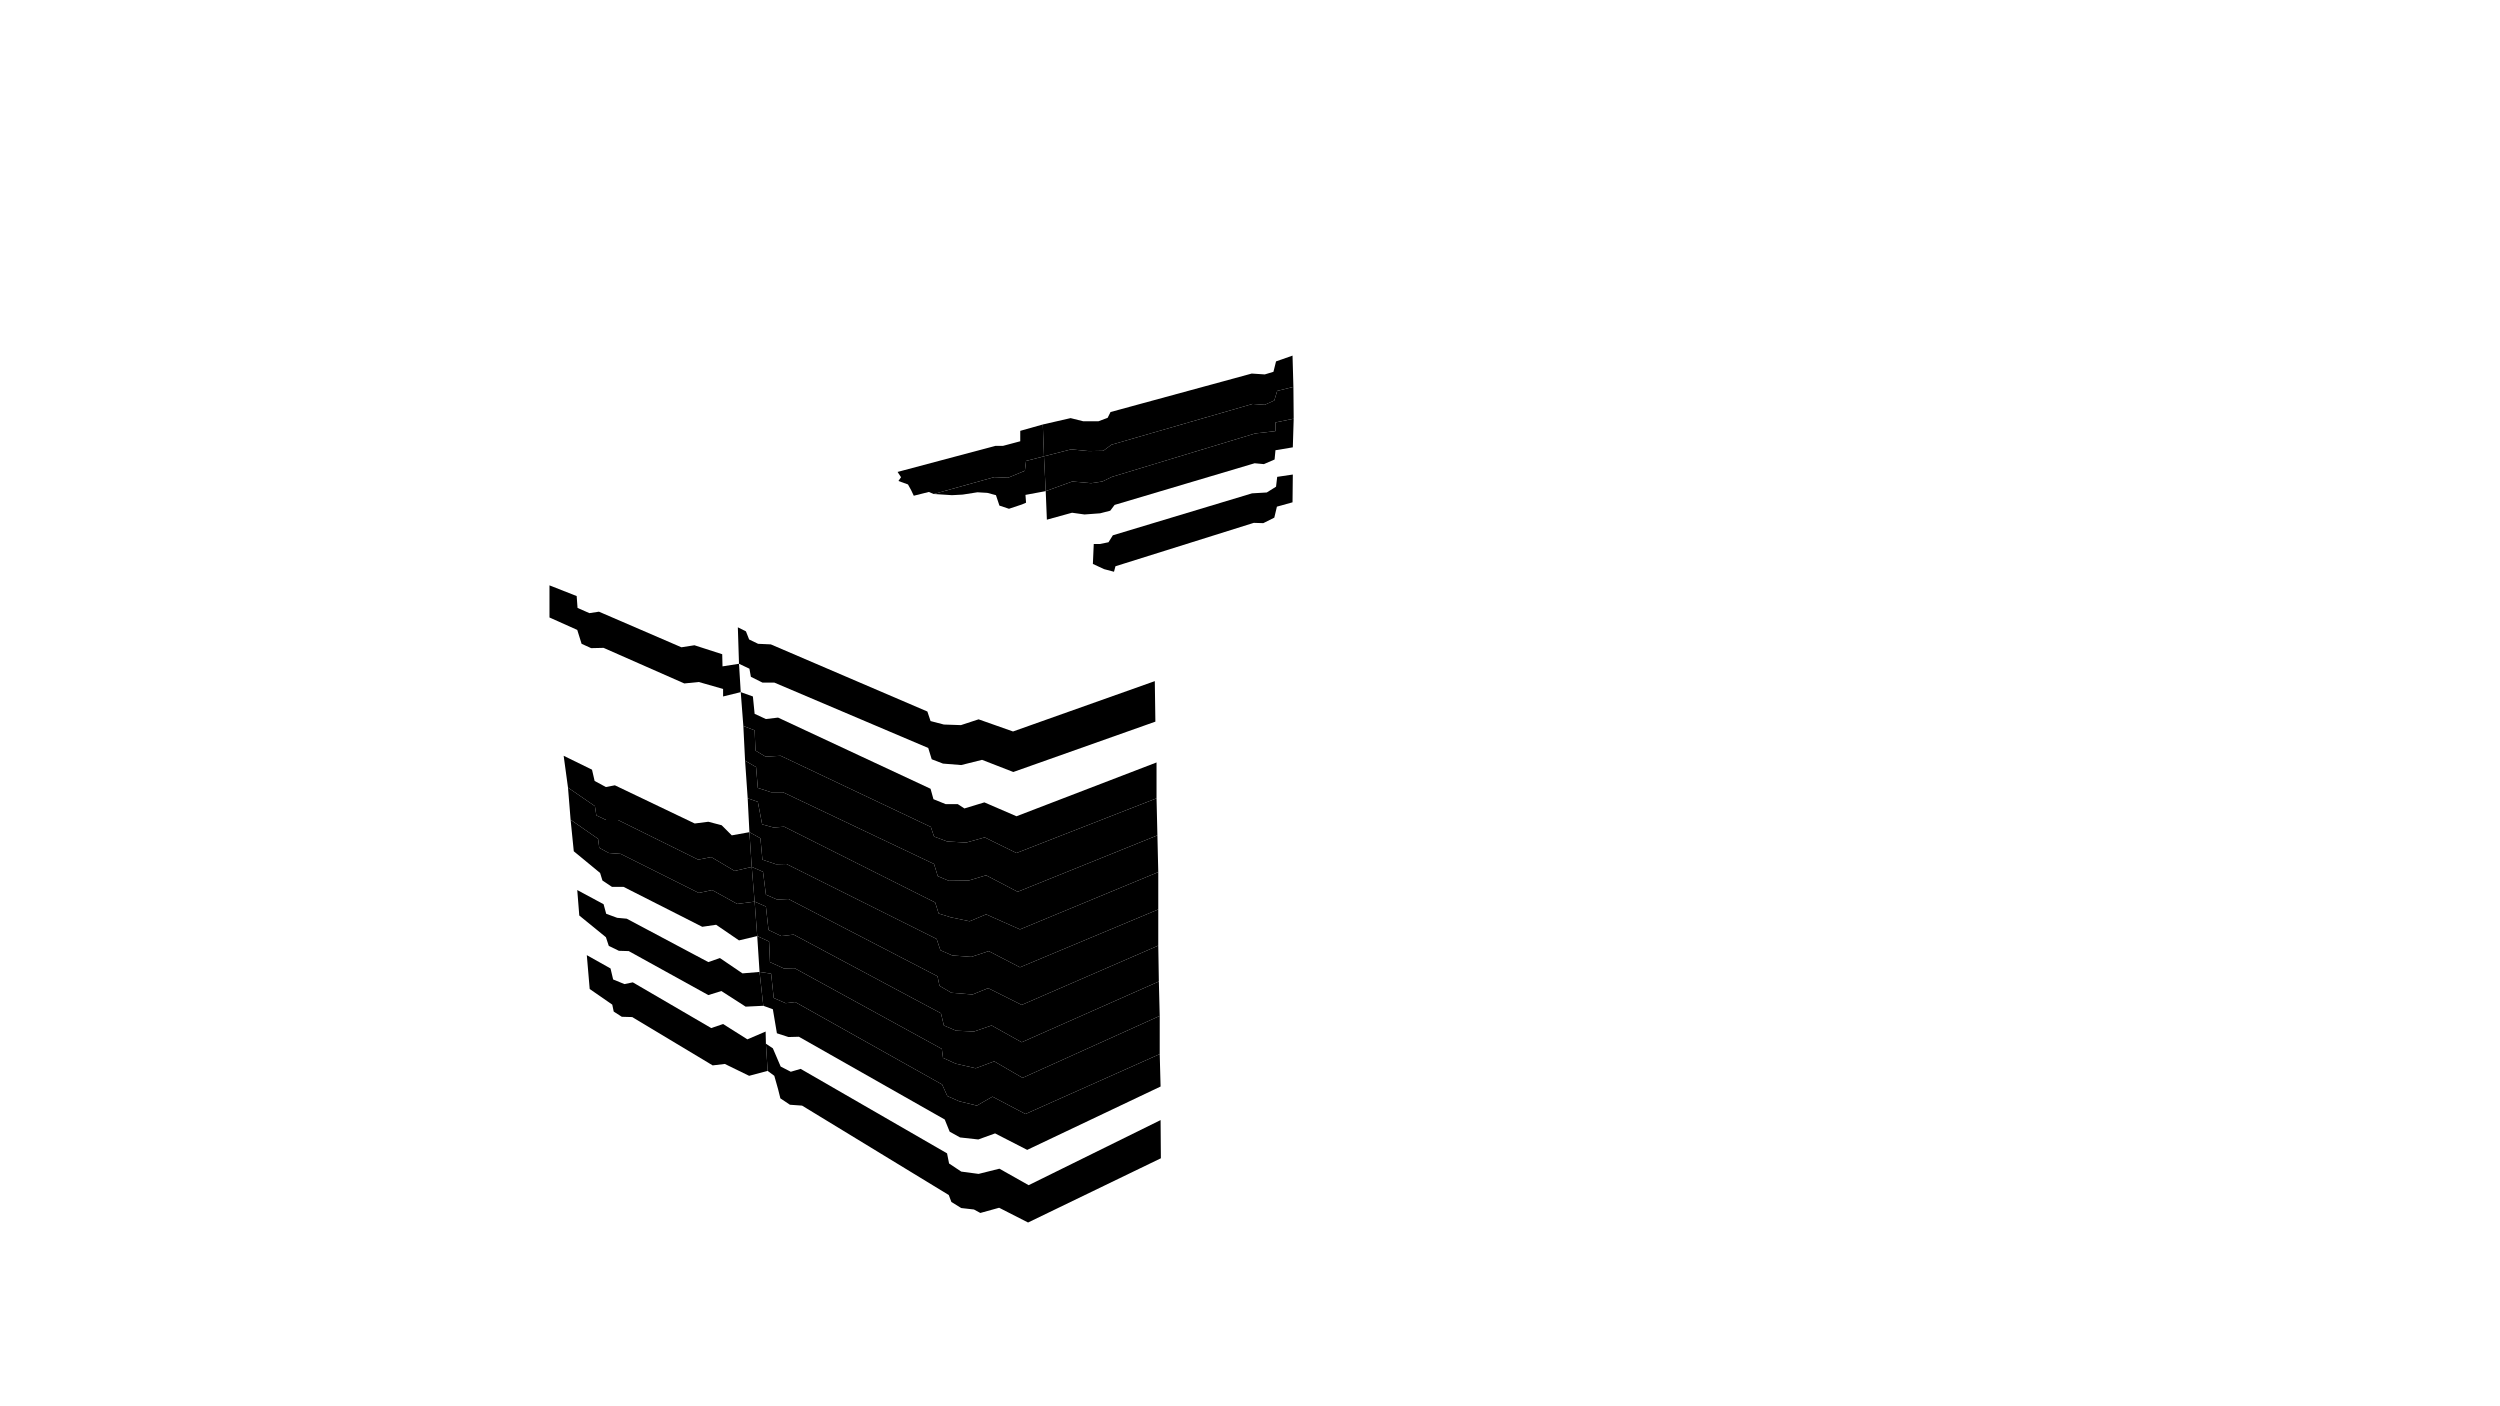 <svg preserveAspectRatio="xMidYMid slice" id="floor--svg"  viewBox="0 0 1440 810" version="1.0" xmlns="http://www.w3.org/2000/svg"><polygon  data-section_name="1" data-section="1" data-build="1" data-build_name="4" data-floor="2" data-type="floor" class="s3d-svg__build js-s3d-svg__build" points="668.499,645.167,592.499,682.667,575.665,673.167,563.665,676.167,553.665,674.833,546.665,670.167,545.499,664.333,461.165,615.667,455.499,617.333,449.665,614.333,445.165,603.833,441.165,601.167,442.165,616.833,445.999,619.667,448.165,627.333,449.499,632.667,454.999,636.333,461.999,636.833,546.499,688.333,547.999,692.333,553.665,695.833,560.999,696.667,564.665,698.667,575.499,695.667,592.165,704.167,668.665,667.167"></polygon><polygon  data-section_name="2" data-section="2" data-build="1" data-build_name="4" data-floor="2" data-type="floor" class="s3d-svg__build js-s3d-svg__build" points="440.999,594.167,430.499,598.667,416.499,589.833,409.665,592.167,364.499,565.833,359.665,566.833,353.165,564.167,351.665,557.833,337.999,550.167,339.665,569.667,352.665,578.667,353.499,582.667,358.165,585.667,364.165,585.833,410.499,613.667,417.499,612.833,431.499,619.667,442.165,616.833,441.165,601.167"></polygon><polygon  data-section_name="1" data-section="1" data-build="1" data-build_name="4" data-floor="4" data-type="floor" class="s3d-svg__build js-s3d-svg__build" points="437.499,559.833,444.165,560.833,445.665,574.833,452.499,577.833,457.999,577.167,542.665,624.667,545.665,631.333,552.499,634.333,562.665,636.833,571.665,631.667,590.665,641.667,667.999,607.167,668.499,625.833,591.665,662.333,573.165,652.833,563.499,656.333,552.999,655.167,546.999,651.833,544.165,644.833,460.165,597.167,454.165,597.333,447.499,595.167,445.165,581.333,439.665,579.333"></polygon><polygon  data-section_name="2" data-section="2" data-build="1" data-build_name="4" data-floor="4" data-type="floor" class="s3d-svg__build js-s3d-svg__build" points="437.499,559.833,427.665,560.667,414.665,551.833,407.999,554.167,360.999,529.167,355.499,528.667,349.165,526.333,347.665,520.833,332.499,512.667,333.665,527.333,348.999,539.833,350.665,544.833,356.499,547.667,362.165,547.833,407.999,573.167,415.499,570.833,429.499,579.833,439.665,579.333"></polygon><polygon  data-section_name="1" data-section="1" data-build="1" data-build_name="4" data-floor="5" data-type="floor" class="s3d-svg__build js-s3d-svg__build" points="436.165,539.167,442.999,542.333,443.499,554.167,451.499,557.833,457.665,557.667,542.499,604.167,543.165,609.333,550.499,612.667,561.999,615.333,572.665,611.333,588.999,620.833,667.999,585.167,667.999,607.167,590.665,641.667,571.665,631.667,562.665,636.833,552.499,634.333,545.665,631.333,542.665,624.667,457.999,577.167,452.499,577.833,445.665,574.833,444.165,560.833,437.499,559.833"></polygon><polygon  data-section_name="1" data-section="1" data-build="1" data-build_name="4" data-floor="6" data-type="floor" class="s3d-svg__build js-s3d-svg__build" points="667.499,565.333,588.499,600.333,571.165,590.667,560.999,594.167,550.665,593.667,543.665,590.667,541.999,583.667,457.165,538.333,449.999,539.167,442.665,535.667,441.165,522.167,434.665,519.333,436.165,539.167,442.999,542.333,443.499,554.167,451.499,557.833,457.665,557.667,542.499,604.167,543.165,609.333,550.499,612.667,561.999,615.333,572.665,611.333,588.999,620.833,667.999,585.167"></polygon><polygon  data-section_name="2" data-section="2" data-build="1" data-build_name="4" data-floor="6" data-type="floor" class="s3d-svg__build js-s3d-svg__build" points="434.665,519.333,424.665,520.667,410.165,512.667,402.499,514.333,357.499,491.833,350.665,491.333,345.165,488.333,344.499,483.167,328.665,472.167,330.499,490.333,345.665,502.833,346.999,507.167,352.499,510.833,359.165,510.833,404.499,533.833,412.499,532.667,425.665,541.667,436.165,539.167"></polygon><polygon  data-section_name="1" data-section="1" data-build="1" data-build_name="4" data-floor="7" data-type="floor" class="s3d-svg__build js-s3d-svg__build" points="667.165,544.667,588.499,578.833,569.165,569.167,560.165,572.833,547.999,571.833,541.165,567.833,539.999,562.333,454.165,517.833,447.665,518.167,441.165,515.333,439.499,502.167,432.999,499.333,434.665,519.333,441.165,522.167,442.665,535.667,449.999,539.167,457.165,538.333,541.999,583.667,543.665,590.667,550.665,593.667,560.999,594.167,571.165,590.667,588.499,600.333,667.499,565.333"></polygon><polygon  data-section_name="2" data-section="2" data-build="1" data-build_name="4" data-floor="7" data-type="floor" class="s3d-svg__build js-s3d-svg__build" points="432.999,499.333,423.165,501.667,409.665,493.667,402.165,495.167,355.999,472.333,349.165,472.333,343.499,469.667,342.665,464.333,327.165,453.667,328.665,472.167,344.499,483.167,345.165,488.333,350.665,491.333,357.499,491.833,402.499,514.333,410.165,512.667,424.665,520.667,434.665,519.333"></polygon><polygon  data-section_name="1" data-section="1" data-build="1" data-build_name="4" data-floor="8" data-type="floor" class="s3d-svg__build js-s3d-svg__build" points="667.165,523.833,587.499,557.167,569.499,547.833,559.499,551.167,548.499,550.333,541.665,547.333,539.499,540.833,452.999,497.667,446.999,497.833,439.165,495.167,437.999,482.833,431.665,479.333,432.999,499.333,439.499,502.167,441.165,515.333,447.665,518.167,454.165,517.833,539.999,562.333,541.165,567.833,547.999,571.833,560.165,572.833,569.165,569.167,588.499,578.833,667.165,544.667"></polygon><polygon  data-section_name="2" data-section="2" data-build="1" data-build_name="4" data-floor="8" data-type="floor" class="s3d-svg__build js-s3d-svg__build" points="431.665,479.333,421.499,481.167,415.665,475.333,407.999,473.333,400.165,474.333,354.165,452.333,348.999,453.333,342.499,449.833,340.999,443.333,324.665,435.333,327.165,453.667,342.665,464.333,343.499,469.667,349.165,472.333,355.999,472.333,402.165,495.167,409.665,493.667,423.165,501.667,432.999,499.333"></polygon><polygon  data-section_name="1" data-section="1" data-build="1" data-build_name="4" data-floor="9" data-type="floor" class="s3d-svg__build js-s3d-svg__build" points="667.165,502.333,587.499,535.333,567.999,526.667,558.499,530.667,547.499,528.333,540.665,526.167,538.665,519.833,451.665,476.167,445.665,476.667,438.999,474.833,436.499,461.833,430.665,459.833,431.665,479.333,437.999,482.833,439.165,495.167,446.999,497.833,452.999,497.667,539.499,540.833,541.665,547.333,548.499,550.333,559.499,551.167,569.499,547.833,587.499,557.167,667.165,523.833"></polygon><polygon  data-section_name="1" data-section="1" data-build="1" data-build_name="4" data-floor="10" data-type="floor" class="s3d-svg__build js-s3d-svg__build" points="429.165,438.167,435.499,441.833,436.499,453.833,444.165,456.333,450.999,456.333,537.999,497.667,540.165,504.667,546.499,507.333,557.999,507.167,567.999,504.167,586.165,513.667,666.665,481.167,667.165,502.333,587.499,535.333,567.999,526.667,558.499,530.667,547.499,528.333,540.665,526.167,538.665,519.833,451.665,476.167,445.665,476.667,438.999,474.833,436.499,461.833,430.665,459.833"></polygon><polygon  data-section_name="4" data-section="4" data-build="1" data-build_name="4" data-floor="10" data-type="floor" class="s3d-svg__build js-s3d-svg__build" points="744.665,273.333,735.665,274.667,734.999,280.333,729.665,283.667,721.165,284.167,640.999,308.333,638.499,312.333,633.665,313.333,629.999,313.333,629.499,324.833,635.999,327.833,641.665,329.333,642.499,326.167,722.165,301.167,727.665,301.333,733.999,298.167,735.499,291.833,744.499,289.333"></polygon><polygon  data-section_name="1" data-section="1" data-build="1" data-build_name="4" data-floor="11" data-type="floor" class="s3d-svg__build js-s3d-svg__build" points="666.165,459.833,585.499,491.333,567.165,482.333,556.499,485.333,545.499,484.667,537.999,481.833,536.165,476.333,449.665,435.333,440.999,435.833,435.165,432.333,434.665,420.667,428.165,418.167,429.165,438.167,435.499,441.833,436.499,453.833,444.165,456.333,450.999,456.333,537.999,497.667,540.165,504.667,546.499,507.333,557.999,507.167,567.999,504.167,586.165,513.667,666.665,481.167"></polygon><polygon  data-section_name="1" data-section="1" data-build="1" data-build_name="4" data-floor="12" data-type="floor" class="s3d-svg__build js-s3d-svg__build" points="666.165,439.167,585.499,470.167,566.999,462.167,555.499,465.667,551.665,463.167,544.665,463.167,537.665,460.333,535.999,454.333,448.165,413.333,441.165,414.167,434.665,411.167,433.665,401.167,426.665,398.667,428.165,418.167,434.665,420.667,435.165,432.333,440.999,435.833,449.665,435.333,536.165,476.333,537.999,481.833,545.499,484.667,556.499,485.333,567.165,482.333,585.499,491.333,666.165,459.833"></polygon><polygon  data-section_name="4" data-section="4" data-build="1" data-build_name="4" data-floor="12" data-type="floor" class="s3d-svg__build js-s3d-svg__build" points="602.333,282.889,617.665,277.333,628.499,278.333,634.999,277.333,640.499,274.667,722.999,249.667,734.665,248.333,734.665,243.333,745.165,241.167,744.665,257.667,734.665,259.333,734.165,264.667,727.999,267.333,722.665,266.833,641.999,290.833,639.499,294.167,633.665,295.667,624.665,296.333,617.499,295.333,602.999,299.333"></polygon><polygon  data-section_name="2" data-section="2" data-build="1" data-build_name="4" data-floor="13" data-type="floor" class="s3d-svg__build js-s3d-svg__build" points="425.665,382.333,416.165,383.833,415.999,376.833,399.999,371.667,392.499,372.833,344.999,352.333,339.499,353.167,332.665,350.167,332.165,343.333,316.499,337.167,316.499,355.667,332.499,362.833,334.999,370.833,340.499,373.333,347.665,373.167,394.165,393.667,402.499,392.833,416.499,396.833,416.499,401.167,426.665,398.667"></polygon><polygon  data-section_name="3" data-section="3" data-build="1" data-build_name="4" data-floor="13" data-type="floor" class="s3d-svg__build js-s3d-svg__build" points="601.333,262.833,602.333,282.889,590.667,285.056,591,289.556,588.667,290.556,581.167,293.056,575.667,291.222,573.667,285.222,568.667,283.889,563,283.556,554.5,284.889,548.333,285.222,537.831,284.542,572.667,274.833,580.667,275.167,590.333,271.167,591,265.5"></polygon><polygon  data-section_name="4" data-section="4" data-build="1" data-build_name="4" data-floor="13" data-type="floor" class="s3d-svg__build js-s3d-svg__build" points="601.333,262.833,616.999,258.833,627.165,259.833,635.499,259.667,640.165,256.167,721.499,232.667,728.499,233.167,733.999,230.667,735.665,225.167,744.999,222.833,745.165,241.167,734.665,243.333,734.665,248.333,722.999,249.667,640.499,274.667,634.999,277.333,628.499,278.333,617.665,277.333,602.333,282.889"></polygon><polygon  data-section_name="1" data-section="1" data-build="1" data-build_name="4" data-floor="14" data-type="floor" class="s3d-svg__build js-s3d-svg__build" points="665.165,392.333,583.499,421.333,563.665,414.333,553.499,417.667,543.665,417.333,535.999,415.333,534.165,409.833,443.999,371.167,436.665,370.833,431.499,368.333,429.665,363.667,424.999,361.333,425.665,382.333,431.665,385.167,432.499,389.833,439.165,393.167,445.999,393.167,534.665,430.833,536.665,437.333,543.165,439.833,553.665,440.667,565.665,437.667,583.665,444.667,665.499,415.667"></polygon><polygon  data-section_name="3" data-section="3" data-build="1" data-build_name="4" data-floor="14" data-type="floor" class="s3d-svg__build js-s3d-svg__build" points="517,271.833,573.333,256.833,577.667,256.833,587.667,254.167,587.667,248.167,600.667,244.5,601.333,262.833,591,265.5,590.333,271.167,580.667,275.167,572.667,274.833,537.831,284.542,534.998,283.375,526.331,285.542,524.831,282.375,522.998,279.042,517.498,277.042,518.998,274.875"></polygon><polygon  data-section_name="4" data-section="4" data-build="1" data-build_name="4" data-floor="14" data-type="floor" class="s3d-svg__build js-s3d-svg__build" points="600.667,244.5,616.665,240.833,623.999,242.667,632.665,242.667,637.999,240.667,639.665,237.333,720.999,215.167,728.499,215.667,733.499,214.167,734.999,208.167,744.499,204.833,744.999,222.833,735.665,225.167,733.999,230.667,728.499,233.167,721.499,232.667,640.165,256.167,635.499,259.667,627.165,259.833,616.999,258.833,601.333,262.833"></polygon></svg>